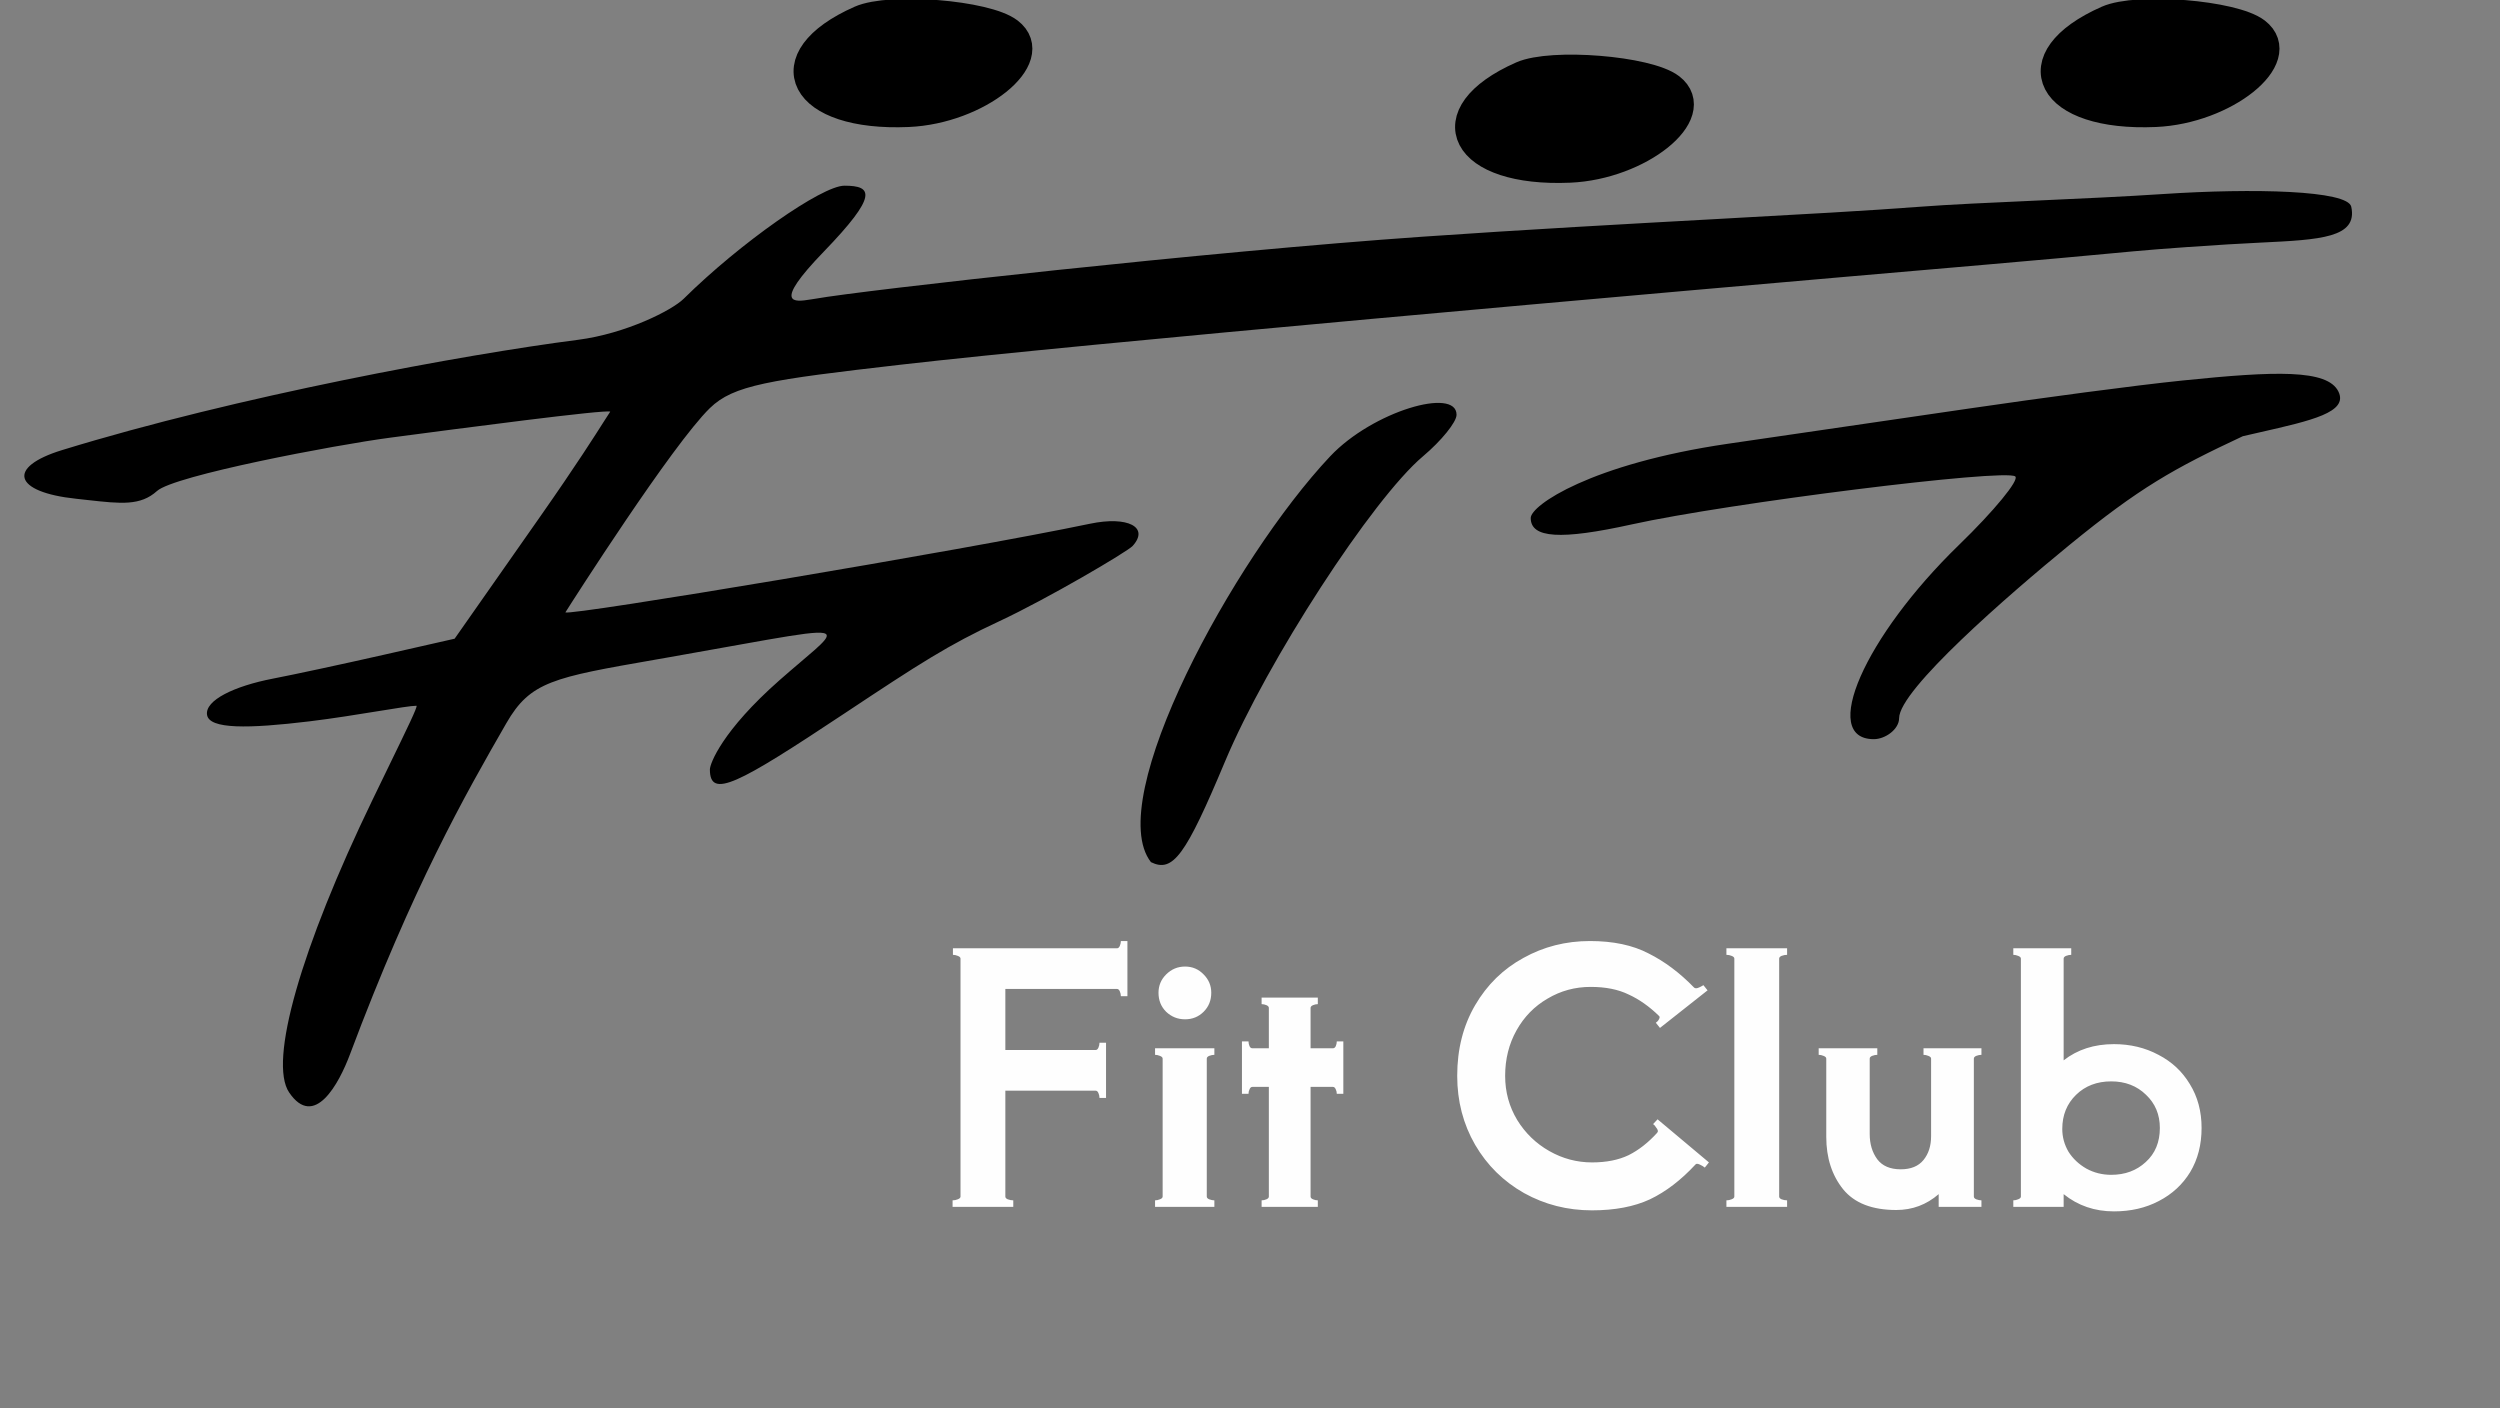<svg width="87" height="49" viewBox="0 0 87 49" fill="none" xmlns="http://www.w3.org/2000/svg">
<rect x="0" y="0" width="87" height="49" fill="#808080" stroke="none"/>
<path d="M39.234 32.748V34.668H39.006C39.006 34.612 38.994 34.556 38.97 34.5C38.946 34.444 38.914 34.416 38.874 34.416H34.986V36.54H38.13C38.17 36.54 38.202 36.512 38.226 36.456C38.25 36.4 38.262 36.344 38.262 36.288H38.49V38.208H38.262C38.262 38.152 38.25 38.096 38.226 38.04C38.202 37.984 38.17 37.956 38.13 37.956H34.986V41.64C34.986 41.68 35.014 41.712 35.07 41.736C35.134 41.76 35.198 41.772 35.262 41.772V42H33.15V41.772C33.214 41.772 33.274 41.76 33.33 41.736C33.394 41.712 33.426 41.68 33.426 41.64V33.36C33.426 33.32 33.394 33.288 33.33 33.264C33.274 33.24 33.218 33.228 33.162 33.228V33H38.874C38.914 33 38.946 32.972 38.97 32.916C38.994 32.86 39.006 32.804 39.006 32.748H39.234ZM41.24 35.472C40.984 35.472 40.764 35.384 40.58 35.208C40.404 35.032 40.316 34.812 40.316 34.548C40.316 34.3 40.404 34.088 40.58 33.912C40.764 33.728 40.984 33.636 41.24 33.636C41.496 33.636 41.712 33.728 41.888 33.912C42.064 34.088 42.152 34.3 42.152 34.548C42.152 34.812 42.064 35.032 41.888 35.208C41.712 35.384 41.496 35.472 41.24 35.472ZM40.46 36.84C40.46 36.8 40.428 36.768 40.364 36.744C40.308 36.72 40.252 36.708 40.196 36.708V36.48H42.26V36.708C42.204 36.708 42.144 36.72 42.08 36.744C42.024 36.768 41.996 36.8 41.996 36.84V41.64C41.996 41.68 42.024 41.712 42.08 41.736C42.144 41.76 42.204 41.772 42.26 41.772V42H40.196V41.772C40.252 41.772 40.308 41.76 40.364 41.736C40.428 41.712 40.46 41.68 40.46 41.64V36.84ZM46.748 36.24V38.064H46.52C46.52 38.008 46.508 37.956 46.484 37.908C46.46 37.852 46.428 37.824 46.388 37.824H45.608V41.64C45.608 41.68 45.636 41.712 45.692 41.736C45.748 41.76 45.804 41.772 45.86 41.772V42H43.904V41.772C43.96 41.772 44.016 41.76 44.072 41.736C44.128 41.712 44.156 41.68 44.156 41.64V37.824H43.58C43.54 37.824 43.508 37.852 43.484 37.908C43.46 37.956 43.448 38.008 43.448 38.064H43.22V36.24H43.448C43.448 36.296 43.46 36.352 43.484 36.408C43.508 36.456 43.54 36.48 43.58 36.48H44.156V35.076C44.156 35.036 44.128 35.004 44.072 34.98C44.016 34.956 43.96 34.944 43.904 34.944V34.716H45.86V34.944C45.804 34.944 45.748 34.956 45.692 34.98C45.636 35.004 45.608 35.036 45.608 35.076V36.48H46.388C46.428 36.48 46.46 36.456 46.484 36.408C46.508 36.352 46.52 36.296 46.52 36.24H46.748ZM55.403 42.12C54.547 42.12 53.759 41.92 53.039 41.52C52.319 41.112 51.751 40.552 51.335 39.84C50.919 39.12 50.711 38.32 50.711 37.44C50.711 36.512 50.919 35.692 51.335 34.98C51.751 34.268 52.311 33.72 53.015 33.336C53.719 32.944 54.491 32.748 55.331 32.748C56.139 32.748 56.819 32.892 57.371 33.18C57.931 33.46 58.459 33.856 58.955 34.368C58.971 34.384 58.995 34.392 59.027 34.392C59.075 34.392 59.159 34.356 59.279 34.284L59.423 34.464L57.767 35.772L57.623 35.592C57.671 35.56 57.707 35.52 57.731 35.472C57.763 35.416 57.763 35.376 57.731 35.352C57.395 35.024 57.043 34.776 56.675 34.608C56.315 34.432 55.875 34.344 55.355 34.344C54.811 34.344 54.311 34.48 53.855 34.752C53.399 35.016 53.039 35.384 52.775 35.856C52.511 36.328 52.379 36.856 52.379 37.44C52.379 38 52.519 38.512 52.799 38.976C53.079 39.432 53.451 39.792 53.915 40.056C54.379 40.32 54.875 40.452 55.403 40.452C55.899 40.452 56.323 40.368 56.675 40.2C57.027 40.024 57.359 39.764 57.671 39.42L57.695 39.372C57.695 39.332 57.675 39.288 57.635 39.24C57.603 39.184 57.567 39.144 57.527 39.12L57.683 38.952L59.471 40.452L59.327 40.632C59.279 40.592 59.219 40.556 59.147 40.524C59.075 40.492 59.027 40.492 59.003 40.524C58.499 41.068 57.971 41.472 57.419 41.736C56.867 41.992 56.195 42.12 55.403 42.12ZM60.355 33.36C60.355 33.32 60.323 33.288 60.259 33.264C60.203 33.24 60.143 33.228 60.079 33.228V33H62.191V33.228C62.127 33.228 62.063 33.24 61.999 33.264C61.943 33.288 61.915 33.32 61.915 33.36V41.64C61.915 41.68 61.943 41.712 61.999 41.736C62.063 41.76 62.127 41.772 62.191 41.772V42H60.079V41.772C60.143 41.772 60.203 41.76 60.259 41.736C60.323 41.712 60.355 41.68 60.355 41.64V33.36ZM68.69 41.64C68.69 41.68 68.718 41.712 68.774 41.736C68.838 41.76 68.898 41.772 68.954 41.772V42H67.466V41.556C67.042 41.924 66.55 42.108 65.99 42.108C65.15 42.108 64.534 41.868 64.142 41.388C63.75 40.9 63.554 40.292 63.554 39.564V36.84C63.554 36.8 63.522 36.768 63.458 36.744C63.402 36.72 63.346 36.708 63.29 36.708V36.48H65.33V36.708C65.274 36.708 65.214 36.72 65.15 36.744C65.094 36.768 65.066 36.8 65.066 36.84V39.468C65.066 39.812 65.154 40.104 65.33 40.344C65.506 40.576 65.778 40.692 66.146 40.692C66.498 40.692 66.762 40.584 66.938 40.368C67.114 40.152 67.202 39.876 67.202 39.54V36.84C67.202 36.8 67.17 36.768 67.106 36.744C67.05 36.72 66.994 36.708 66.938 36.708V36.48H68.954V36.708C68.898 36.708 68.838 36.72 68.774 36.744C68.718 36.768 68.69 36.8 68.69 36.84V41.64ZM73.567 36.336C74.135 36.336 74.651 36.46 75.115 36.708C75.579 36.948 75.943 37.288 76.207 37.728C76.479 38.168 76.615 38.676 76.615 39.252C76.615 39.836 76.483 40.348 76.219 40.788C75.955 41.22 75.591 41.556 75.127 41.796C74.671 42.036 74.151 42.156 73.567 42.156C72.895 42.156 72.311 41.956 71.815 41.556V42H70.063V41.772C70.119 41.772 70.175 41.76 70.231 41.736C70.295 41.712 70.327 41.68 70.327 41.64V33.36C70.327 33.32 70.295 33.288 70.231 33.264C70.175 33.24 70.119 33.228 70.063 33.228V33H72.079V33.228C72.023 33.228 71.963 33.24 71.899 33.264C71.843 33.288 71.815 33.32 71.815 33.36V36.9C72.295 36.524 72.879 36.336 73.567 36.336ZM73.471 40.884C73.951 40.884 74.351 40.736 74.671 40.44C74.999 40.144 75.163 39.748 75.163 39.252C75.163 38.788 75.003 38.404 74.683 38.1C74.363 37.788 73.959 37.632 73.471 37.632C72.975 37.632 72.567 37.788 72.247 38.1C71.927 38.412 71.767 38.808 71.767 39.288C71.767 39.568 71.839 39.832 71.983 40.08C72.135 40.32 72.343 40.516 72.607 40.668C72.871 40.812 73.159 40.884 73.471 40.884Z" fill="#FEFEFE"/>
<path d="M29.939 0.693C26.841 2.063 27.886 4.083 31.607 3.92C34.02 3.815 36.275 2.007 35.111 1.112C34.321 0.505 30.977 0.234 29.939 0.693Z" fill="black"/>
<path d="M29.939 0.693C26.841 2.063 27.886 4.083 31.607 3.92C34.02 3.815 36.275 2.007 35.111 1.112C34.321 0.505 30.977 0.234 29.939 0.693Z" stroke="black"/>
<path d="M52.96 2.632C49.862 4.001 50.907 6.021 54.628 5.858C57.041 5.753 59.296 3.945 58.132 3.05C57.342 2.443 53.998 2.173 52.96 2.632Z" fill="black"/>
<path d="M52.96 2.632C49.862 4.001 50.907 6.021 54.628 5.858C57.041 5.753 59.296 3.945 58.132 3.05C57.342 2.443 53.998 2.173 52.96 2.632Z" stroke="black"/>
<path d="M73.339 0.693C70.241 2.063 71.286 4.083 75.007 3.92C77.419 3.815 79.675 2.007 78.511 1.112C77.721 0.505 74.377 0.234 73.339 0.693Z" fill="black"/>
<path d="M73.339 0.693C70.241 2.063 71.286 4.083 75.007 3.92C77.419 3.815 79.675 2.007 78.511 1.112C77.721 0.505 74.377 0.234 73.339 0.693Z" stroke="black"/>
<path fill-rule="evenodd" clip-rule="evenodd" d="M70.875 6.98C72.378 6.912 73.958 6.84 75.268 6.753C78.436 6.543 81.702 6.625 81.824 7.195C82.056 8.278 80.735 8.342 78.687 8.442C78.326 8.46 77.942 8.479 77.54 8.504C75.281 8.648 74.712 8.701 73.284 8.835C72.402 8.917 71.192 9.031 69.051 9.215C56.371 10.307 37.643 11.968 31.366 12.689C26.754 13.219 25.526 13.402 24.704 14.202C23.395 15.477 19.925 20.915 19.675 21.311C19.835 21.437 33.516 19.151 37.932 18.226C39.25 17.95 40.009 18.346 39.415 19C39.231 19.201 36.448 20.838 34.779 21.617C33.003 22.444 32.018 23.081 29.384 24.83C25.663 27.301 24.704 27.815 24.704 26.777C24.704 26.579 25.127 25.432 27.135 23.664C28.155 22.766 28.841 22.273 28.767 22.095C28.668 21.856 27.195 22.186 23.314 22.867C23.141 22.897 22.974 22.927 22.812 22.955C19.243 23.578 18.456 23.716 17.62 25.169C16.186 27.66 14.368 30.853 12.178 36.694C11.796 37.714 10.937 39.309 10.061 38.016C9.34 36.951 10.465 33.003 12.96 27.841C13.17 27.407 13.361 27.015 13.53 26.665C14.188 25.311 14.534 24.6 14.495 24.56C14.317 24.56 13.809 24.643 13.15 24.75C12.453 24.863 11.587 25.004 10.768 25.103C8.642 25.36 7.28 25.381 7.205 24.876C7.129 24.37 8.151 23.877 9.494 23.617C10.221 23.477 11.941 23.107 13.318 22.795L15.821 22.227L18.816 17.952C20.056 16.182 20.726 15.125 21.038 14.633C21.14 14.472 21.203 14.371 21.236 14.326C21.121 14.236 15.988 14.912 13.594 15.229C11.645 15.486 6.061 16.548 5.465 17.086C4.889 17.606 4.216 17.531 3.068 17.403C2.936 17.388 2.797 17.372 2.652 17.357C0.467 17.126 0.218 16.26 2.164 15.662C8.266 13.787 16.159 12.334 20.11 11.826C21.782 11.611 23.388 10.797 23.791 10.398C25.752 8.459 28.602 6.462 29.385 6.462C30.366 6.462 30.568 6.79 28.669 8.756C26.85 10.638 27.656 10.509 28.204 10.422C28.259 10.413 28.312 10.404 28.36 10.398C30.024 10.098 42.103 8.751 49.52 8.236C53.097 7.988 56.675 7.791 59.797 7.619C62.624 7.464 65.077 7.329 66.812 7.195C67.816 7.118 69.303 7.051 70.875 6.98ZM68.528 14.216C71.044 13.849 74.228 13.418 75.978 13.239C79.166 12.913 80.997 12.843 81.378 13.628C81.726 14.344 80.454 14.633 78.649 15.043C78.456 15.087 78.256 15.132 78.051 15.18C75.643 16.308 74.464 16.965 72.016 18.966C69.883 20.71 66.089 24.007 66.089 24.993C66.089 25.376 65.612 25.723 65.209 25.723C63.319 25.723 64.882 22.157 68.17 18.966C69.4 17.773 70.282 16.699 70.131 16.58C69.778 16.301 60.157 17.505 56.786 18.249C54.307 18.797 53.269 18.731 53.269 18.026C53.269 17.587 55.358 16.143 60.13 15.443C62.275 15.129 66.012 14.582 68.528 14.216ZM40.053 30.003C38.368 27.841 42.93 19.446 46.291 15.879C47.77 14.311 50.688 13.462 50.688 14.434C50.688 14.688 50.162 15.338 49.52 15.879C47.759 17.364 44.089 23.02 42.634 26.493C41.254 29.786 40.819 30.377 40.053 30.003Z" fill="black"/>
</svg>
